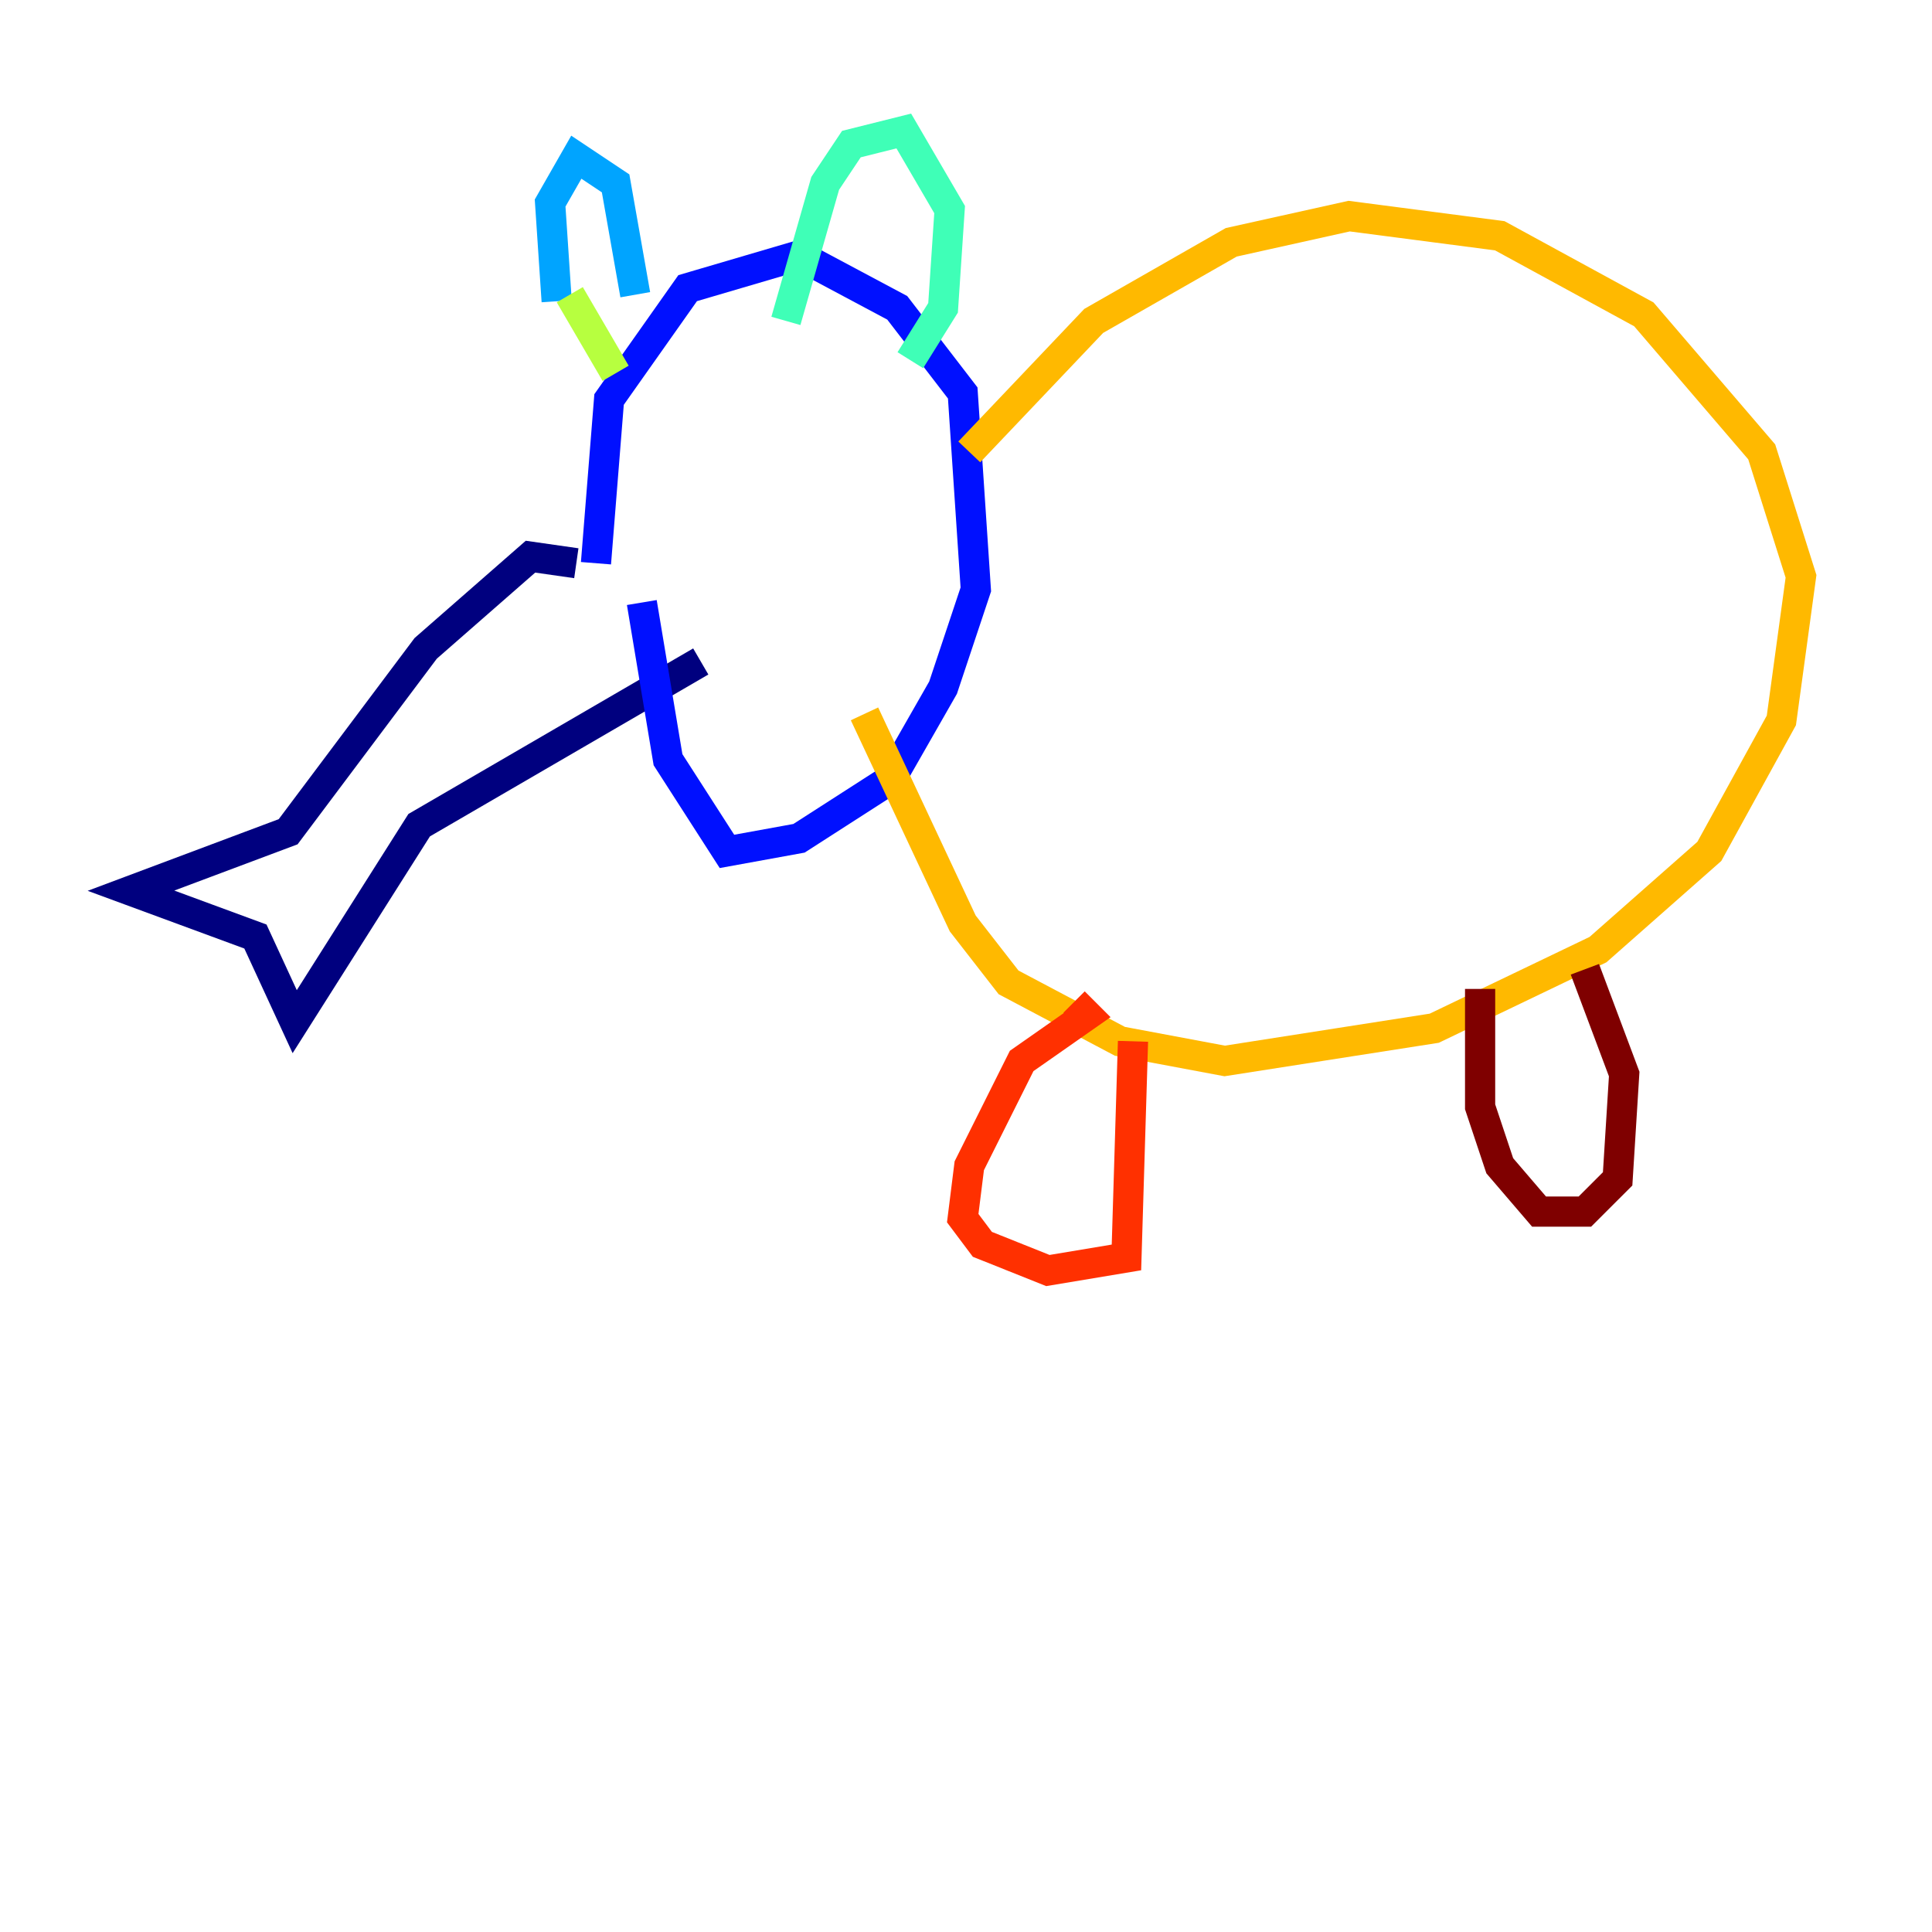 <?xml version="1.0" encoding="utf-8" ?>
<svg baseProfile="tiny" height="128" version="1.2" viewBox="0,0,128,128" width="128" xmlns="http://www.w3.org/2000/svg" xmlns:ev="http://www.w3.org/2001/xml-events" xmlns:xlink="http://www.w3.org/1999/xlink"><defs /><polyline fill="none" points="38.183,37.315 35.146,36.881 28.203,42.956 19.091,55.105 8.678,59.01 16.922,62.047 19.525,67.688 27.77,54.671 46.427,43.824" stroke="#00007f" stroke-width="2" /><polyline fill="none" points="39.485,37.315 40.352,26.468 45.559,19.091 52.936,16.922 59.444,20.393 63.783,26.034 64.651,39.051 62.481,45.559 59.01,51.634 52.936,55.539 48.163,56.407 44.258,50.332 42.522,39.919" stroke="#0010ff" stroke-width="2" /><polyline fill="none" points="36.881,19.959 36.447,13.451 38.183,10.414 40.786,12.149 42.088,19.525" stroke="#00a4ff" stroke-width="2" /><polyline fill="none" points="52.068,21.261 54.671,12.149 56.407,9.546 59.878,8.678 62.915,13.885 62.481,20.393 60.312,23.864" stroke="#3fffb7" stroke-width="2" /><polyline fill="none" points="37.749,19.525 40.786,24.732" stroke="#b7ff3f" stroke-width="2" /><polyline fill="none" points="64.217,29.939 72.461,21.261 81.573,16.054 89.383,14.319 99.363,15.62 108.909,20.827 116.719,29.939 119.322,38.183 118.02,47.729 113.248,56.407 105.871,62.915 95.024,68.122 81.139,70.291 74.197,68.99 66.82,65.085 63.783,61.18 57.275,47.295" stroke="#ffb900" stroke-width="2" /><polyline fill="none" points="71.159,66.386 72.027,67.254 67.688,70.291 64.217,77.234 63.783,80.705 65.085,82.441 69.424,84.176 74.63,83.308 75.064,68.99" stroke="#ff3000" stroke-width="2" /><polyline fill="none" points="98.061,65.519 98.061,73.329 99.363,77.234 101.966,80.271 105.003,80.271 107.173,78.102 107.607,71.159 105.003,64.217" stroke="#7f0000" stroke-width="2" /></svg>